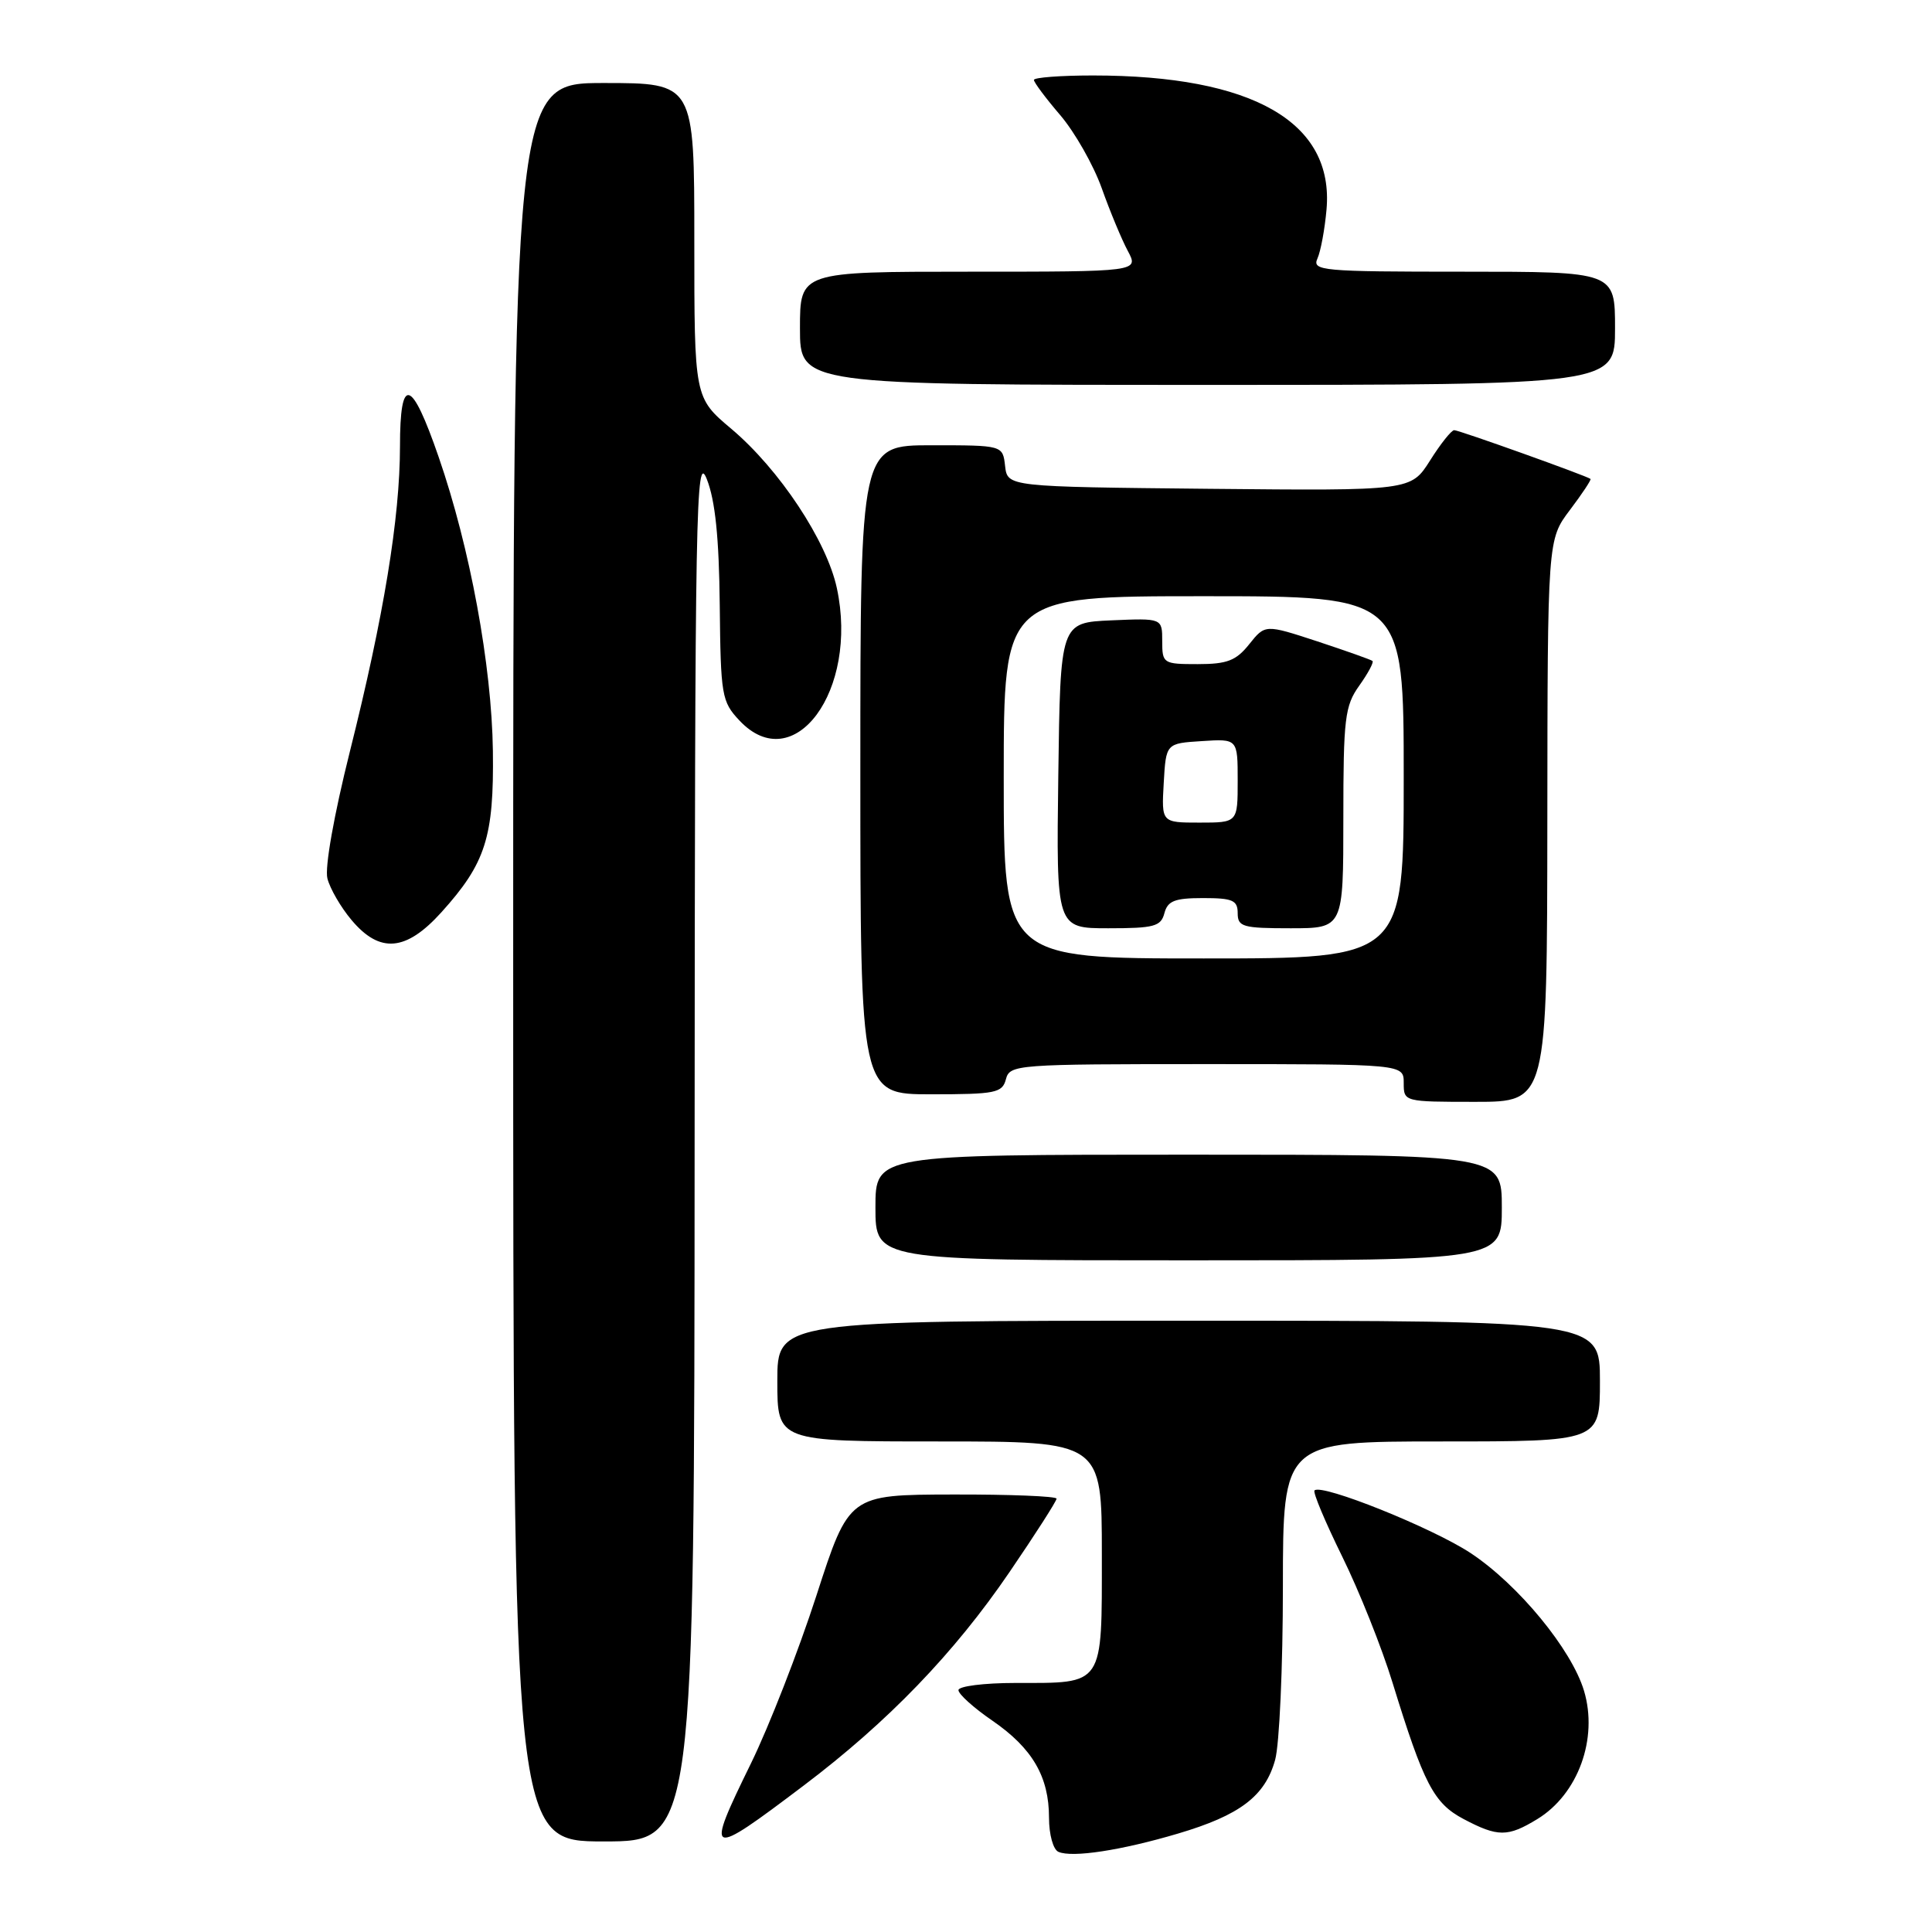 <?xml version="1.0" encoding="UTF-8" standalone="no"?>
<!DOCTYPE svg PUBLIC "-//W3C//DTD SVG 1.1//EN" "http://www.w3.org/Graphics/SVG/1.1/DTD/svg11.dtd" >
<svg xmlns="http://www.w3.org/2000/svg" xmlns:xlink="http://www.w3.org/1999/xlink" version="1.1" viewBox="0 0 256 256">
 <g >
 <path fill="currentColor"
d=" M 156.12 242.95 C 164.29 240.53 167.63 238.00 168.96 233.20 C 169.53 231.17 169.99 220.84 169.99 210.25 C 170.00 191.00 170.00 191.00 191.00 191.00 C 212.00 191.00 212.00 191.00 212.00 183.00 C 212.00 175.00 212.00 175.00 157.50 175.00 C 103.00 175.00 103.00 175.00 103.00 183.00 C 103.00 191.00 103.00 191.00 124.50 191.00 C 146.00 191.00 146.00 191.00 146.00 205.96 C 146.00 223.56 146.37 223.00 134.57 223.00 C 130.40 223.00 127.00 223.43 127.00 223.95 C 127.00 224.48 129.02 226.30 131.50 228.00 C 136.80 231.65 139.00 235.42 139.00 240.87 C 139.00 243.08 139.55 245.08 140.25 245.38 C 142.08 246.18 148.57 245.19 156.12 242.95 Z  M 92.04 151.75 C 92.08 66.70 92.21 59.81 93.66 63.50 C 94.77 66.31 95.28 71.25 95.37 80.17 C 95.49 92.17 95.63 92.97 97.97 95.46 C 105.19 103.16 113.80 91.49 110.89 77.94 C 109.55 71.67 103.27 62.19 96.90 56.82 C 92.00 52.69 92.00 52.69 92.00 31.84 C 92.00 11.00 92.00 11.00 80.00 11.00 C 68.00 11.00 68.00 11.00 68.00 127.50 C 68.00 244.00 68.00 244.00 80.00 244.00 C 92.00 244.00 92.00 244.00 92.04 151.75 Z  M 106.50 236.59 C 117.67 228.15 126.44 219.05 133.75 208.33 C 137.19 203.29 140.00 198.90 140.00 198.58 C 140.00 198.26 133.81 198.01 126.25 198.03 C 112.50 198.06 112.50 198.06 108.18 211.42 C 105.80 218.77 101.90 228.76 99.52 233.63 C 93.38 246.17 93.67 246.29 106.50 236.59 Z  M 203.70 241.04 C 209.10 237.75 211.79 230.37 209.89 224.04 C 208.25 218.56 201.20 209.99 194.88 205.80 C 189.83 202.46 175.12 196.55 174.18 197.49 C 173.94 197.73 175.59 201.65 177.83 206.21 C 180.08 210.77 183.10 218.32 184.53 223.00 C 188.66 236.41 189.98 238.94 193.93 241.03 C 198.48 243.43 199.78 243.43 203.70 241.04 Z  M 199.00 160.00 C 199.00 153.00 199.00 153.00 157.50 153.00 C 116.00 153.00 116.00 153.00 116.00 160.00 C 116.00 167.00 116.00 167.00 157.50 167.00 C 199.00 167.00 199.00 167.00 199.00 160.00 Z  M 205.03 108.75 C 205.06 71.50 205.06 71.50 208.02 67.58 C 209.65 65.42 210.88 63.57 210.75 63.46 C 210.24 63.05 193.33 57.00 192.69 57.00 C 192.32 57.00 190.88 58.81 189.49 61.02 C 186.95 65.03 186.95 65.03 160.23 64.77 C 133.50 64.50 133.50 64.50 133.18 61.75 C 132.87 59.00 132.87 59.00 123.43 59.00 C 114.00 59.00 114.00 59.00 114.00 102.00 C 114.00 145.00 114.00 145.00 123.38 145.00 C 131.93 145.00 132.81 144.82 133.29 143.00 C 133.80 141.06 134.65 141.00 159.91 141.00 C 186.00 141.00 186.00 141.00 186.00 143.50 C 186.00 145.99 186.03 146.00 195.50 146.00 C 205.00 146.00 205.00 146.00 205.03 108.75 Z  M 58.48 120.89 C 64.35 114.39 65.46 110.93 65.31 99.50 C 65.16 88.20 62.28 72.57 58.13 60.57 C 54.51 50.07 53.00 49.66 53.00 59.17 C 52.99 68.62 50.86 81.63 46.36 99.58 C 44.25 108.00 43.02 114.95 43.38 116.39 C 43.72 117.74 45.16 120.23 46.59 121.92 C 50.33 126.37 53.80 126.07 58.48 120.89 Z  M 214.00 43.50 C 214.00 36.00 214.00 36.00 193.89 36.00 C 175.11 36.00 173.84 35.88 174.57 34.25 C 175.00 33.29 175.54 30.37 175.77 27.77 C 176.80 16.19 166.01 10.00 144.82 10.00 C 140.52 10.00 137.00 10.27 137.00 10.59 C 137.00 10.92 138.57 13.02 140.49 15.26 C 142.41 17.51 144.88 21.85 145.98 24.92 C 147.07 27.99 148.63 31.74 149.44 33.25 C 150.91 36.00 150.91 36.00 128.45 36.00 C 106.00 36.00 106.00 36.00 106.00 43.50 C 106.00 51.00 106.00 51.00 160.00 51.00 C 214.00 51.00 214.00 51.00 214.00 43.50 Z  M 133.00 103.00 C 133.00 79.00 133.00 79.00 159.50 79.00 C 186.00 79.00 186.00 79.00 186.00 103.00 C 186.00 127.00 186.00 127.00 159.50 127.00 C 133.00 127.00 133.00 127.00 133.00 103.00 Z  M 154.29 121.00 C 154.72 119.37 155.65 119.00 159.41 119.00 C 163.33 119.00 164.00 119.29 164.00 121.00 C 164.00 122.81 164.67 123.00 171.00 123.00 C 178.00 123.00 178.00 123.00 178.00 108.40 C 178.00 95.16 178.20 93.53 180.11 90.85 C 181.27 89.22 182.06 87.75 181.86 87.58 C 181.66 87.41 178.38 86.25 174.57 84.99 C 167.64 82.72 167.64 82.72 165.53 85.36 C 163.79 87.54 162.61 88.00 158.71 88.00 C 154.13 88.00 154.00 87.92 154.00 84.95 C 154.00 81.91 154.00 81.91 147.25 82.20 C 140.50 82.50 140.50 82.50 140.23 102.75 C 139.96 123.00 139.96 123.00 146.86 123.00 C 152.93 123.00 153.83 122.76 154.29 121.00 Z  M 154.20 103.75 C 154.50 98.50 154.50 98.50 159.25 98.20 C 164.00 97.89 164.00 97.89 164.00 103.45 C 164.00 109.00 164.00 109.00 158.95 109.00 C 153.90 109.00 153.90 109.00 154.20 103.75 Z "/>
</g>
</svg>
